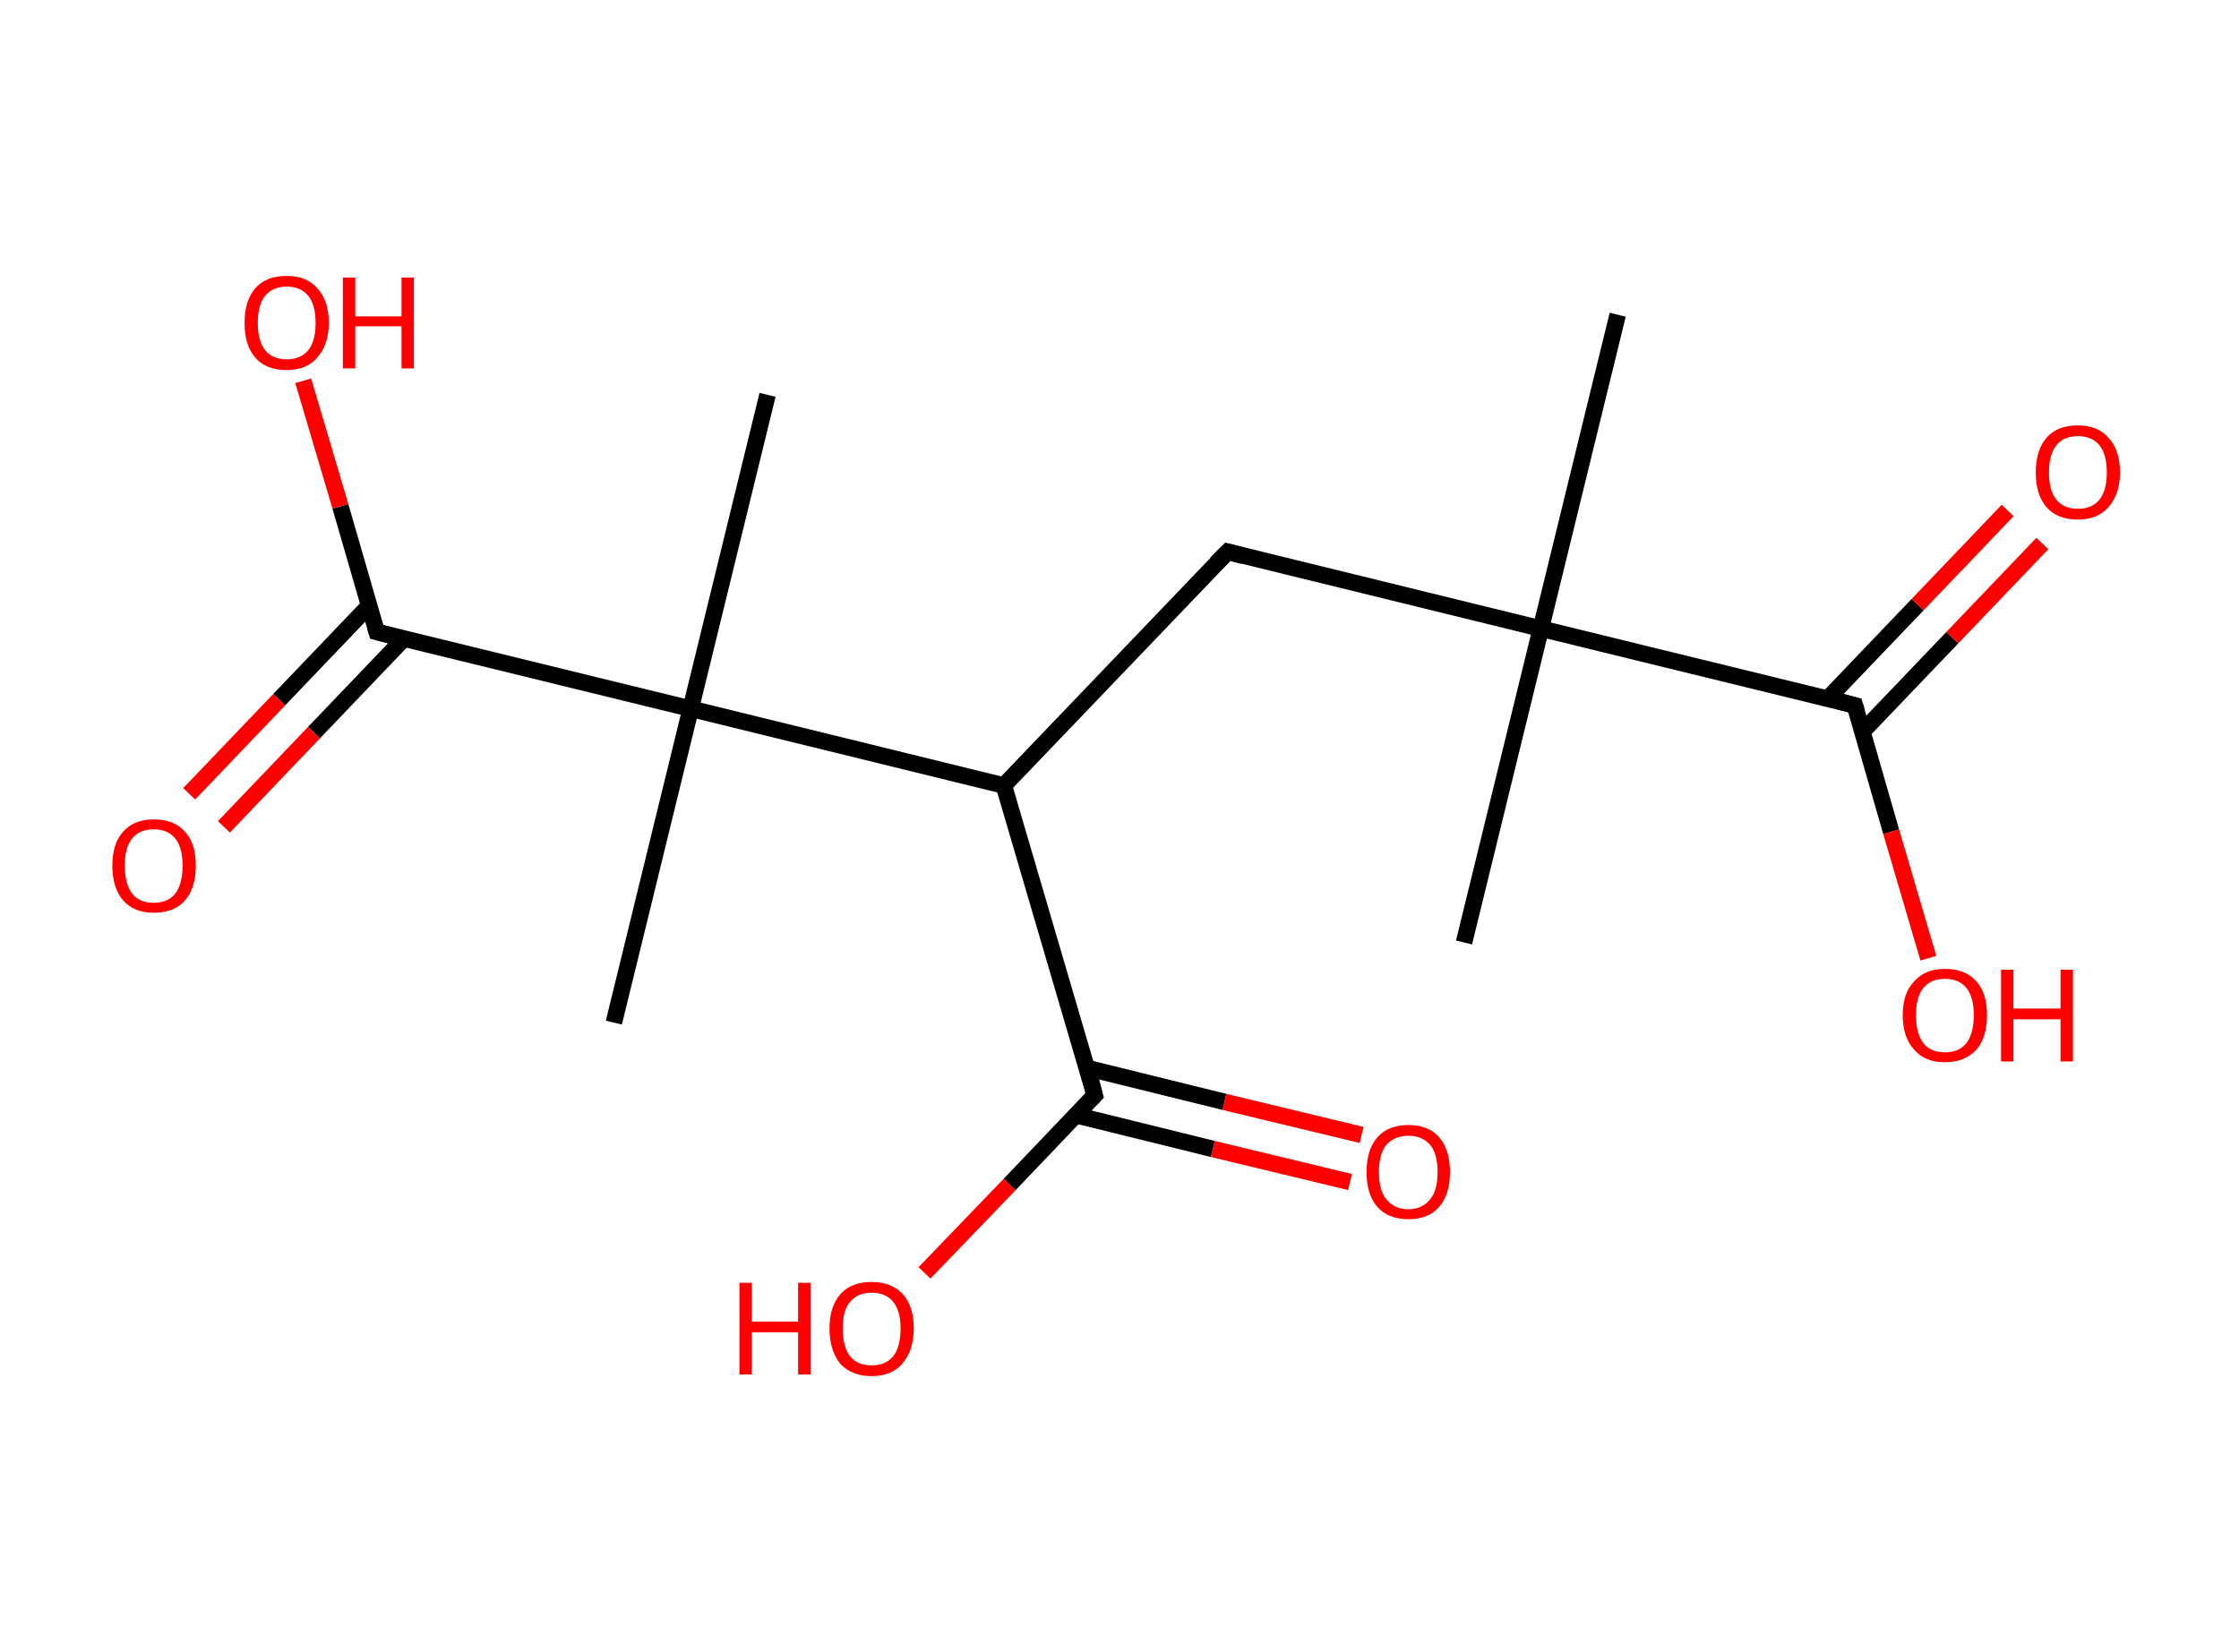 <?xml version='1.0' encoding='ASCII' standalone='yes'?>
<svg xmlns="http://www.w3.org/2000/svg" xmlns:rdkit="http://www.rdkit.org/xml" xmlns:xlink="http://www.w3.org/1999/xlink" version="1.1" baseProfile="full" xml:space="preserve" width="271px" height="200px" viewBox="0 0 271 200">
<!-- END OF HEADER -->
<rect style="opacity:1.0;fill:#FFFFFF;stroke:none" width="271.0" height="200.0" x="0.0" y="0.0"> </rect>
<path class="bond-0 atom-0 atom-1" d="M 195.8,38.1 L 186.5,76.1" style="fill:none;fill-rule:evenodd;stroke:#000000;stroke-width:2.0px;stroke-linecap:butt;stroke-linejoin:miter;stroke-opacity:1"/>
<path class="bond-1 atom-1 atom-2" d="M 186.5,76.1 L 177.2,114.1" style="fill:none;fill-rule:evenodd;stroke:#000000;stroke-width:2.0px;stroke-linecap:butt;stroke-linejoin:miter;stroke-opacity:1"/>
<path class="bond-2 atom-1 atom-3" d="M 186.5,76.1 L 148.6,66.8" style="fill:none;fill-rule:evenodd;stroke:#000000;stroke-width:2.0px;stroke-linecap:butt;stroke-linejoin:miter;stroke-opacity:1"/>
<path class="bond-3 atom-3 atom-4" d="M 148.6,66.8 L 121.5,95.1" style="fill:none;fill-rule:evenodd;stroke:#000000;stroke-width:2.0px;stroke-linecap:butt;stroke-linejoin:miter;stroke-opacity:1"/>
<path class="bond-4 atom-4 atom-5" d="M 121.5,95.1 L 132.5,132.6" style="fill:none;fill-rule:evenodd;stroke:#000000;stroke-width:2.0px;stroke-linecap:butt;stroke-linejoin:miter;stroke-opacity:1"/>
<path class="bond-5 atom-5 atom-6" d="M 130.2,135.0 L 146.8,139.1" style="fill:none;fill-rule:evenodd;stroke:#000000;stroke-width:2.0px;stroke-linecap:butt;stroke-linejoin:miter;stroke-opacity:1"/>
<path class="bond-5 atom-5 atom-6" d="M 146.8,139.1 L 163.4,143.1" style="fill:none;fill-rule:evenodd;stroke:#FF0000;stroke-width:2.0px;stroke-linecap:butt;stroke-linejoin:miter;stroke-opacity:1"/>
<path class="bond-5 atom-5 atom-6" d="M 131.6,129.3 L 148.2,133.4" style="fill:none;fill-rule:evenodd;stroke:#000000;stroke-width:2.0px;stroke-linecap:butt;stroke-linejoin:miter;stroke-opacity:1"/>
<path class="bond-5 atom-5 atom-6" d="M 148.2,133.4 L 164.8,137.4" style="fill:none;fill-rule:evenodd;stroke:#FF0000;stroke-width:2.0px;stroke-linecap:butt;stroke-linejoin:miter;stroke-opacity:1"/>
<path class="bond-6 atom-5 atom-7" d="M 132.5,132.6 L 122.2,143.4" style="fill:none;fill-rule:evenodd;stroke:#000000;stroke-width:2.0px;stroke-linecap:butt;stroke-linejoin:miter;stroke-opacity:1"/>
<path class="bond-6 atom-5 atom-7" d="M 122.2,143.4 L 111.9,154.1" style="fill:none;fill-rule:evenodd;stroke:#FF0000;stroke-width:2.0px;stroke-linecap:butt;stroke-linejoin:miter;stroke-opacity:1"/>
<path class="bond-7 atom-4 atom-8" d="M 121.5,95.1 L 83.6,85.8" style="fill:none;fill-rule:evenodd;stroke:#000000;stroke-width:2.0px;stroke-linecap:butt;stroke-linejoin:miter;stroke-opacity:1"/>
<path class="bond-8 atom-8 atom-9" d="M 83.6,85.8 L 92.9,47.8" style="fill:none;fill-rule:evenodd;stroke:#000000;stroke-width:2.0px;stroke-linecap:butt;stroke-linejoin:miter;stroke-opacity:1"/>
<path class="bond-9 atom-8 atom-10" d="M 83.6,85.8 L 74.3,123.8" style="fill:none;fill-rule:evenodd;stroke:#000000;stroke-width:2.0px;stroke-linecap:butt;stroke-linejoin:miter;stroke-opacity:1"/>
<path class="bond-10 atom-8 atom-11" d="M 83.6,85.8 L 45.6,76.5" style="fill:none;fill-rule:evenodd;stroke:#000000;stroke-width:2.0px;stroke-linecap:butt;stroke-linejoin:miter;stroke-opacity:1"/>
<path class="bond-11 atom-11 atom-12" d="M 44.7,73.3 L 33.8,84.7" style="fill:none;fill-rule:evenodd;stroke:#000000;stroke-width:2.0px;stroke-linecap:butt;stroke-linejoin:miter;stroke-opacity:1"/>
<path class="bond-11 atom-11 atom-12" d="M 33.8,84.7 L 22.9,96.1" style="fill:none;fill-rule:evenodd;stroke:#FF0000;stroke-width:2.0px;stroke-linecap:butt;stroke-linejoin:miter;stroke-opacity:1"/>
<path class="bond-11 atom-11 atom-12" d="M 48.9,77.3 L 38.0,88.7" style="fill:none;fill-rule:evenodd;stroke:#000000;stroke-width:2.0px;stroke-linecap:butt;stroke-linejoin:miter;stroke-opacity:1"/>
<path class="bond-11 atom-11 atom-12" d="M 38.0,88.7 L 27.1,100.1" style="fill:none;fill-rule:evenodd;stroke:#FF0000;stroke-width:2.0px;stroke-linecap:butt;stroke-linejoin:miter;stroke-opacity:1"/>
<path class="bond-12 atom-11 atom-13" d="M 45.6,76.5 L 41.2,61.3" style="fill:none;fill-rule:evenodd;stroke:#000000;stroke-width:2.0px;stroke-linecap:butt;stroke-linejoin:miter;stroke-opacity:1"/>
<path class="bond-12 atom-11 atom-13" d="M 41.2,61.3 L 36.7,46.1" style="fill:none;fill-rule:evenodd;stroke:#FF0000;stroke-width:2.0px;stroke-linecap:butt;stroke-linejoin:miter;stroke-opacity:1"/>
<path class="bond-13 atom-1 atom-14" d="M 186.5,76.1 L 224.5,85.4" style="fill:none;fill-rule:evenodd;stroke:#000000;stroke-width:2.0px;stroke-linecap:butt;stroke-linejoin:miter;stroke-opacity:1"/>
<path class="bond-14 atom-14 atom-15" d="M 225.4,88.6 L 236.3,77.2" style="fill:none;fill-rule:evenodd;stroke:#000000;stroke-width:2.0px;stroke-linecap:butt;stroke-linejoin:miter;stroke-opacity:1"/>
<path class="bond-14 atom-14 atom-15" d="M 236.3,77.2 L 247.2,65.8" style="fill:none;fill-rule:evenodd;stroke:#FF0000;stroke-width:2.0px;stroke-linecap:butt;stroke-linejoin:miter;stroke-opacity:1"/>
<path class="bond-14 atom-14 atom-15" d="M 221.2,84.6 L 232.1,73.2" style="fill:none;fill-rule:evenodd;stroke:#000000;stroke-width:2.0px;stroke-linecap:butt;stroke-linejoin:miter;stroke-opacity:1"/>
<path class="bond-14 atom-14 atom-15" d="M 232.1,73.2 L 243.0,61.8" style="fill:none;fill-rule:evenodd;stroke:#FF0000;stroke-width:2.0px;stroke-linecap:butt;stroke-linejoin:miter;stroke-opacity:1"/>
<path class="bond-15 atom-14 atom-16" d="M 224.5,85.4 L 228.9,100.7" style="fill:none;fill-rule:evenodd;stroke:#000000;stroke-width:2.0px;stroke-linecap:butt;stroke-linejoin:miter;stroke-opacity:1"/>
<path class="bond-15 atom-14 atom-16" d="M 228.9,100.7 L 233.4,116.0" style="fill:none;fill-rule:evenodd;stroke:#FF0000;stroke-width:2.0px;stroke-linecap:butt;stroke-linejoin:miter;stroke-opacity:1"/>
<path d="M 150.5,67.3 L 148.6,66.8 L 147.2,68.2" style="fill:none;stroke:#000000;stroke-width:2.0px;stroke-linecap:butt;stroke-linejoin:miter;stroke-opacity:1;"/>
<path d="M 132.0,130.7 L 132.5,132.6 L 132.0,133.1" style="fill:none;stroke:#000000;stroke-width:2.0px;stroke-linecap:butt;stroke-linejoin:miter;stroke-opacity:1;"/>
<path d="M 47.5,77.0 L 45.6,76.5 L 45.4,75.8" style="fill:none;stroke:#000000;stroke-width:2.0px;stroke-linecap:butt;stroke-linejoin:miter;stroke-opacity:1;"/>
<path d="M 222.6,84.9 L 224.5,85.4 L 224.7,86.1" style="fill:none;stroke:#000000;stroke-width:2.0px;stroke-linecap:butt;stroke-linejoin:miter;stroke-opacity:1;"/>
<path class="atom-6" d="M 165.4 141.9 Q 165.4 139.2, 166.7 137.7 Q 168.0 136.2, 170.5 136.2 Q 172.9 136.2, 174.2 137.7 Q 175.5 139.2, 175.5 141.9 Q 175.5 144.6, 174.2 146.1 Q 172.9 147.6, 170.5 147.6 Q 168.0 147.6, 166.7 146.1 Q 165.4 144.6, 165.4 141.9 M 170.5 146.4 Q 172.1 146.4, 173.1 145.2 Q 174.0 144.1, 174.0 141.9 Q 174.0 139.7, 173.1 138.6 Q 172.1 137.5, 170.5 137.5 Q 168.8 137.5, 167.8 138.6 Q 166.9 139.7, 166.9 141.9 Q 166.9 144.1, 167.8 145.2 Q 168.8 146.4, 170.5 146.4 " fill="#FF0000"/>
<path class="atom-7" d="M 89.5 155.3 L 91.0 155.3 L 91.0 160.0 L 96.6 160.0 L 96.6 155.3 L 98.1 155.3 L 98.1 166.4 L 96.6 166.4 L 96.6 161.3 L 91.0 161.3 L 91.0 166.4 L 89.5 166.4 L 89.5 155.3 " fill="#FF0000"/>
<path class="atom-7" d="M 100.4 160.8 Q 100.4 158.2, 101.7 156.7 Q 103.0 155.2, 105.5 155.2 Q 107.9 155.2, 109.3 156.7 Q 110.6 158.2, 110.6 160.8 Q 110.6 163.5, 109.2 165.1 Q 107.9 166.6, 105.5 166.6 Q 103.1 166.6, 101.7 165.1 Q 100.4 163.5, 100.4 160.8 M 105.5 165.3 Q 107.2 165.3, 108.1 164.2 Q 109.0 163.1, 109.0 160.8 Q 109.0 158.7, 108.1 157.6 Q 107.2 156.5, 105.5 156.5 Q 103.8 156.5, 102.9 157.6 Q 102.0 158.6, 102.0 160.8 Q 102.0 163.1, 102.9 164.2 Q 103.8 165.3, 105.5 165.3 " fill="#FF0000"/>
<path class="atom-12" d="M 13.6 104.8 Q 13.6 102.1, 14.9 100.7 Q 16.2 99.2, 18.6 99.2 Q 21.1 99.2, 22.4 100.7 Q 23.7 102.1, 23.7 104.8 Q 23.7 107.5, 22.4 109.0 Q 21.1 110.5, 18.6 110.5 Q 16.2 110.5, 14.9 109.0 Q 13.6 107.5, 13.6 104.8 M 18.6 109.3 Q 20.3 109.3, 21.2 108.2 Q 22.1 107.0, 22.1 104.8 Q 22.1 102.6, 21.2 101.5 Q 20.3 100.4, 18.6 100.4 Q 16.9 100.4, 16.0 101.5 Q 15.1 102.6, 15.1 104.8 Q 15.1 107.0, 16.0 108.2 Q 16.9 109.3, 18.6 109.3 " fill="#FF0000"/>
<path class="atom-13" d="M 29.6 39.1 Q 29.6 36.4, 30.9 34.9 Q 32.2 33.4, 34.7 33.4 Q 37.1 33.4, 38.4 34.9 Q 39.8 36.4, 39.8 39.1 Q 39.8 41.7, 38.4 43.3 Q 37.1 44.8, 34.7 44.8 Q 32.2 44.8, 30.9 43.3 Q 29.6 41.8, 29.6 39.1 M 34.7 43.5 Q 36.4 43.5, 37.3 42.4 Q 38.2 41.3, 38.2 39.1 Q 38.2 36.9, 37.3 35.8 Q 36.4 34.7, 34.7 34.7 Q 33.0 34.7, 32.1 35.8 Q 31.2 36.9, 31.2 39.1 Q 31.2 41.3, 32.1 42.4 Q 33.0 43.5, 34.7 43.5 " fill="#FF0000"/>
<path class="atom-13" d="M 41.5 33.6 L 43.0 33.6 L 43.0 38.3 L 48.6 38.3 L 48.6 33.6 L 50.1 33.6 L 50.1 44.6 L 48.6 44.6 L 48.6 39.5 L 43.0 39.5 L 43.0 44.6 L 41.5 44.6 L 41.5 33.6 " fill="#FF0000"/>
<path class="atom-15" d="M 246.4 57.2 Q 246.4 54.5, 247.7 53.0 Q 249.0 51.5, 251.5 51.5 Q 253.9 51.5, 255.2 53.0 Q 256.6 54.5, 256.6 57.2 Q 256.6 59.8, 255.2 61.4 Q 253.9 62.9, 251.5 62.9 Q 249.0 62.9, 247.7 61.4 Q 246.4 59.9, 246.4 57.2 M 251.5 61.6 Q 253.2 61.6, 254.1 60.5 Q 255.0 59.4, 255.0 57.2 Q 255.0 55.0, 254.1 53.9 Q 253.2 52.8, 251.5 52.8 Q 249.8 52.8, 248.9 53.9 Q 248.0 55.0, 248.0 57.2 Q 248.0 59.4, 248.9 60.5 Q 249.8 61.6, 251.5 61.6 " fill="#FF0000"/>
<path class="atom-16" d="M 230.3 122.9 Q 230.3 120.2, 231.7 118.8 Q 233.0 117.3, 235.4 117.3 Q 237.9 117.3, 239.2 118.8 Q 240.5 120.2, 240.5 122.9 Q 240.5 125.6, 239.2 127.1 Q 237.8 128.6, 235.4 128.6 Q 233.0 128.6, 231.7 127.1 Q 230.3 125.6, 230.3 122.9 M 235.4 127.4 Q 237.1 127.4, 238.0 126.3 Q 238.9 125.1, 238.9 122.9 Q 238.9 120.7, 238.0 119.6 Q 237.1 118.5, 235.4 118.5 Q 233.7 118.5, 232.8 119.6 Q 231.9 120.7, 231.9 122.9 Q 231.9 125.1, 232.8 126.3 Q 233.7 127.4, 235.4 127.4 " fill="#FF0000"/>
<path class="atom-16" d="M 242.2 117.4 L 243.7 117.4 L 243.7 122.1 L 249.4 122.1 L 249.4 117.4 L 250.9 117.4 L 250.9 128.5 L 249.4 128.5 L 249.4 123.4 L 243.7 123.4 L 243.7 128.5 L 242.2 128.5 L 242.2 117.4 " fill="#FF0000"/>
</svg>

